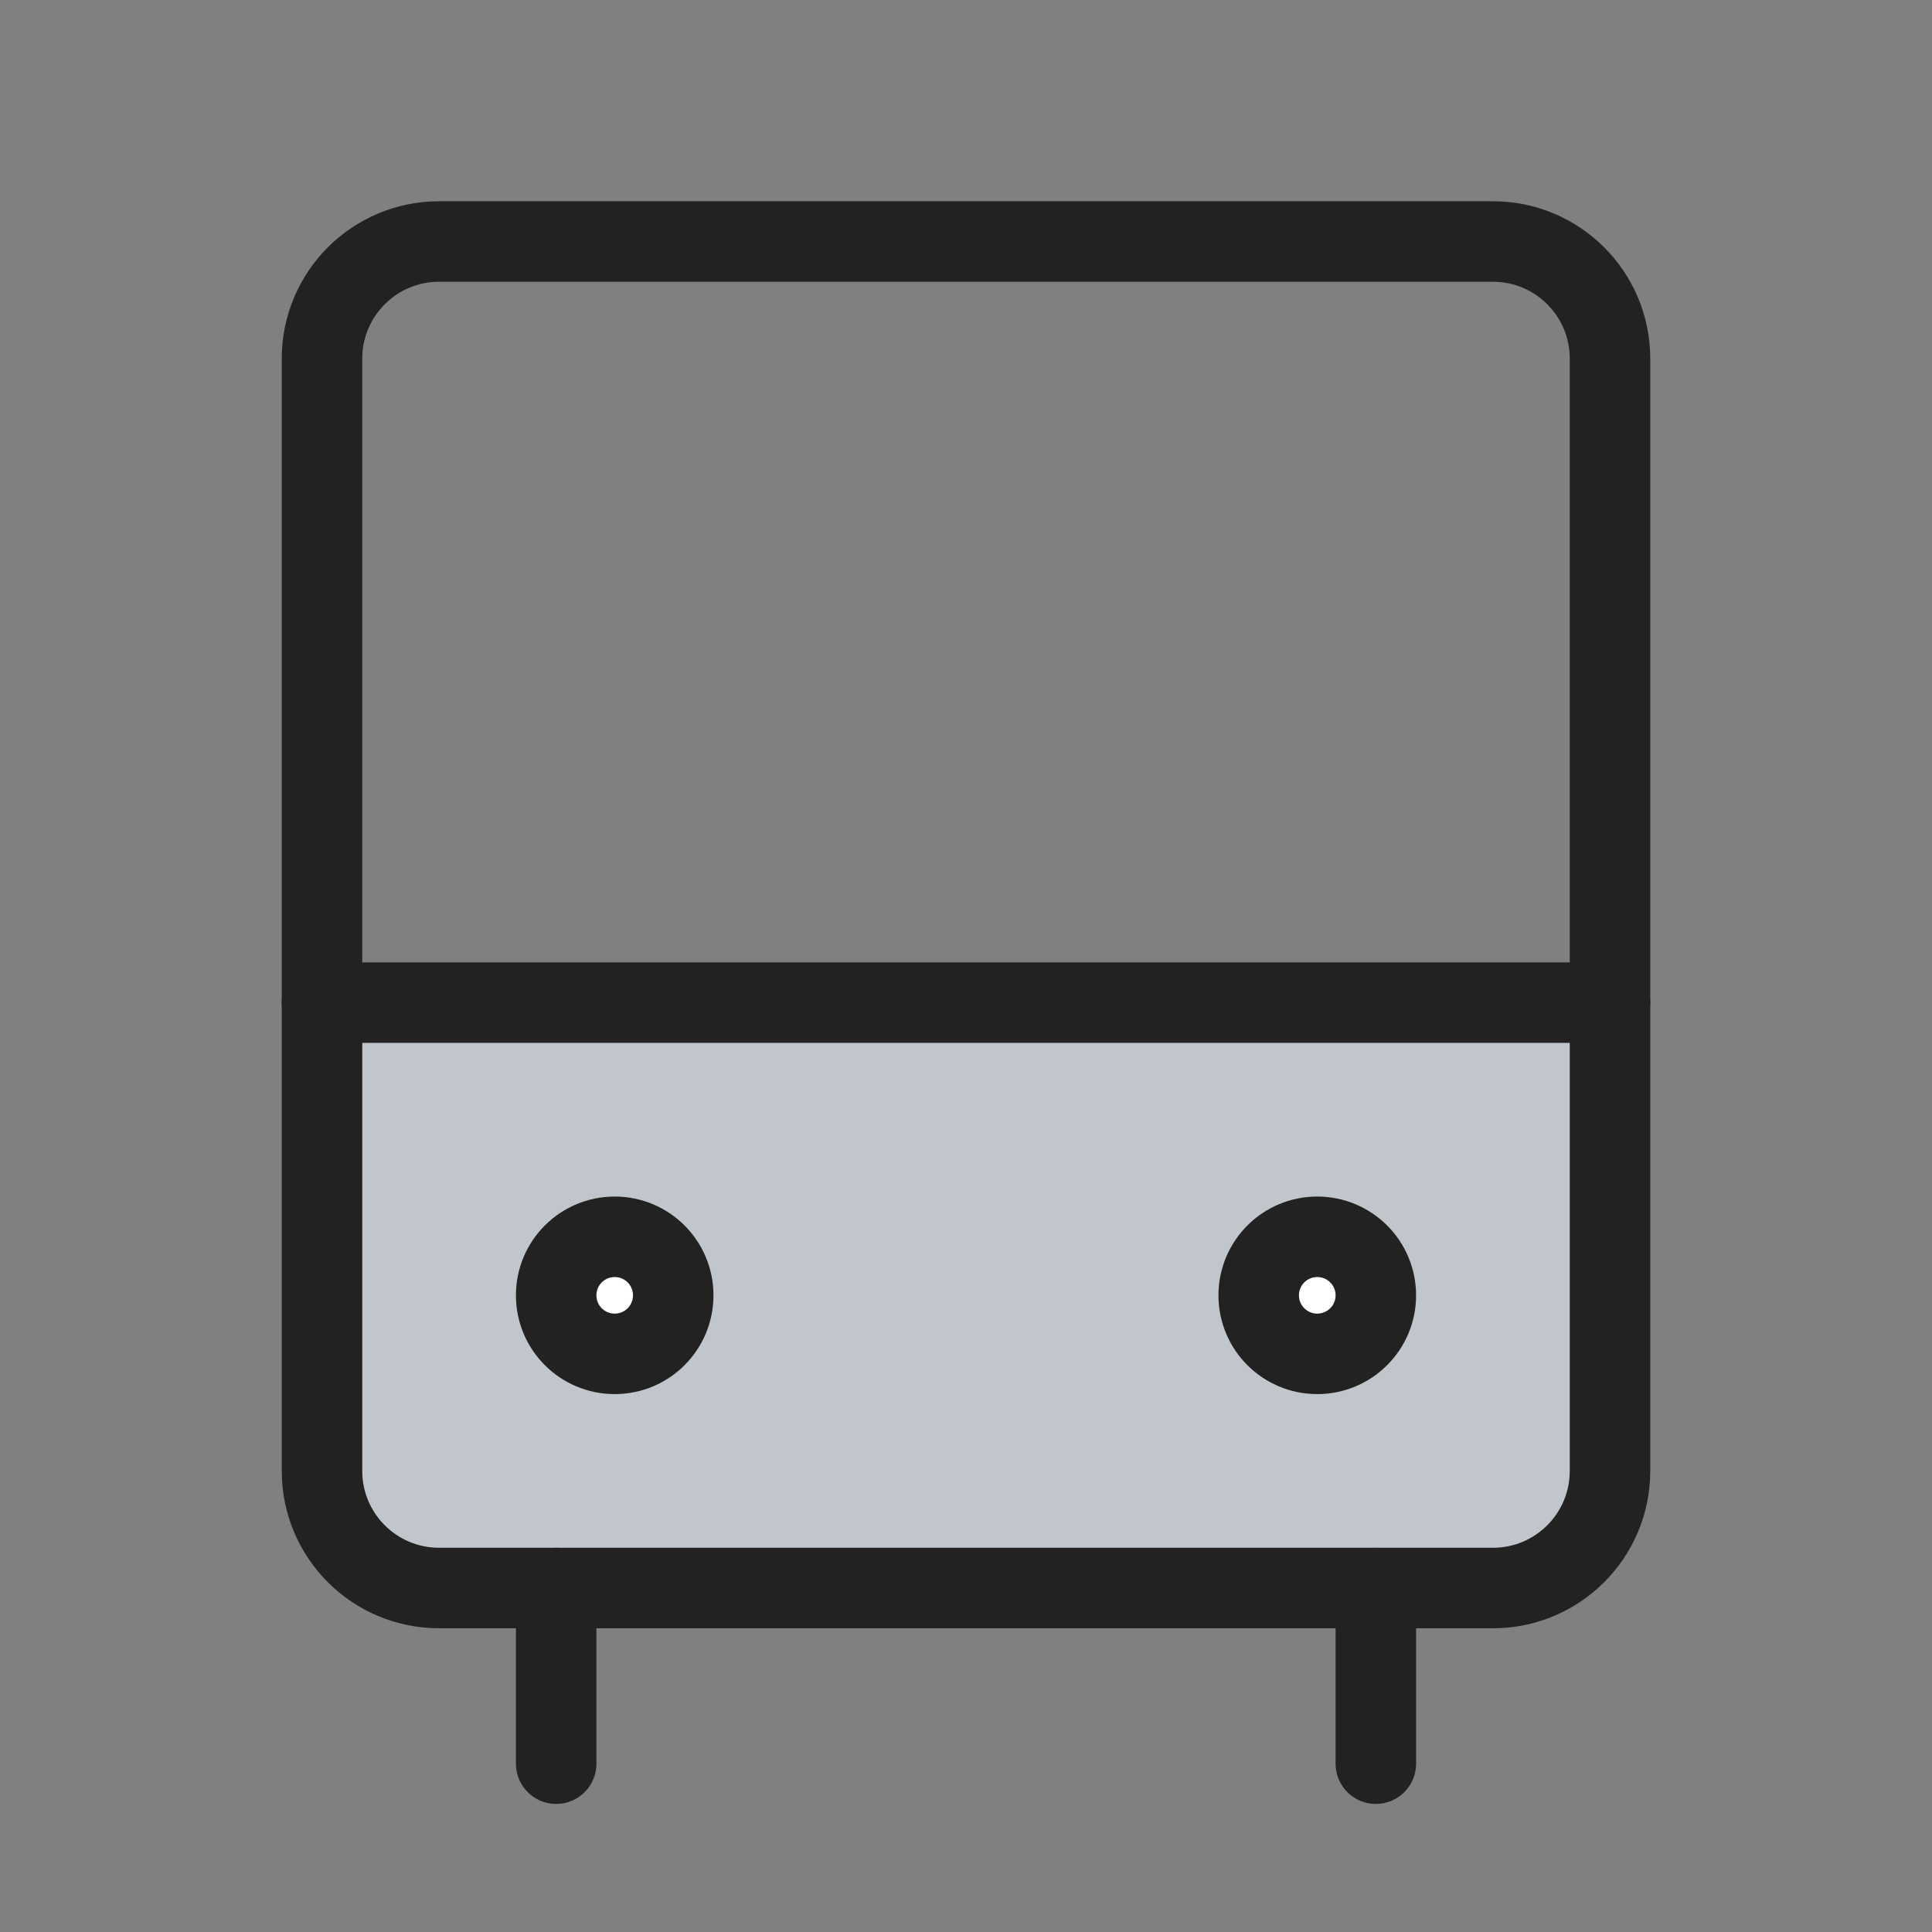 <svg width="24" height="24" viewBox="0 0 24 24" fill="none" xmlns="http://www.w3.org/2000/svg">
<rect x="0" y="0" width="24" height="24" fill="#808080" stroke="none"/>
<rect x="4" y="12.545" width="16" height="7" fill="#C0C6CB"/>
<path d="M18.546 3H5.455C4.651 3 4 3.651 4 4.455V18.273C4 19.076 4.651 19.727 5.455 19.727H18.546C19.349 19.727 20 19.076 20 18.273V4.455C20 3.651 19.349 3 18.546 3Z" stroke="#222222" stroke-linecap="round" stroke-linejoin="round"/>
<path d="M6.909 19.727V21.909" stroke="#222222" stroke-linecap="round" stroke-linejoin="round"/>
<path d="M17.091 19.727V21.909" stroke="#222222" stroke-linecap="round" stroke-linejoin="round"/>
<path d="M4 12.455H20" stroke="#222222" stroke-linecap="round" stroke-linejoin="round"/>
<path d="M7.636 16.818C8.038 16.818 8.363 16.493 8.363 16.091C8.363 15.689 8.038 15.364 7.636 15.364C7.234 15.364 6.909 15.689 6.909 16.091C6.909 16.493 7.234 16.818 7.636 16.818Z" fill="white" stroke="#222222" stroke-linecap="round" stroke-linejoin="round"/>
<path d="M16.363 16.818C16.765 16.818 17.091 16.493 17.091 16.091C17.091 15.689 16.765 15.364 16.363 15.364C15.962 15.364 15.636 15.689 15.636 16.091C15.636 16.493 15.962 16.818 16.363 16.818Z" fill="white" stroke="#222222" stroke-linecap="round" stroke-linejoin="round"/>
</svg>
